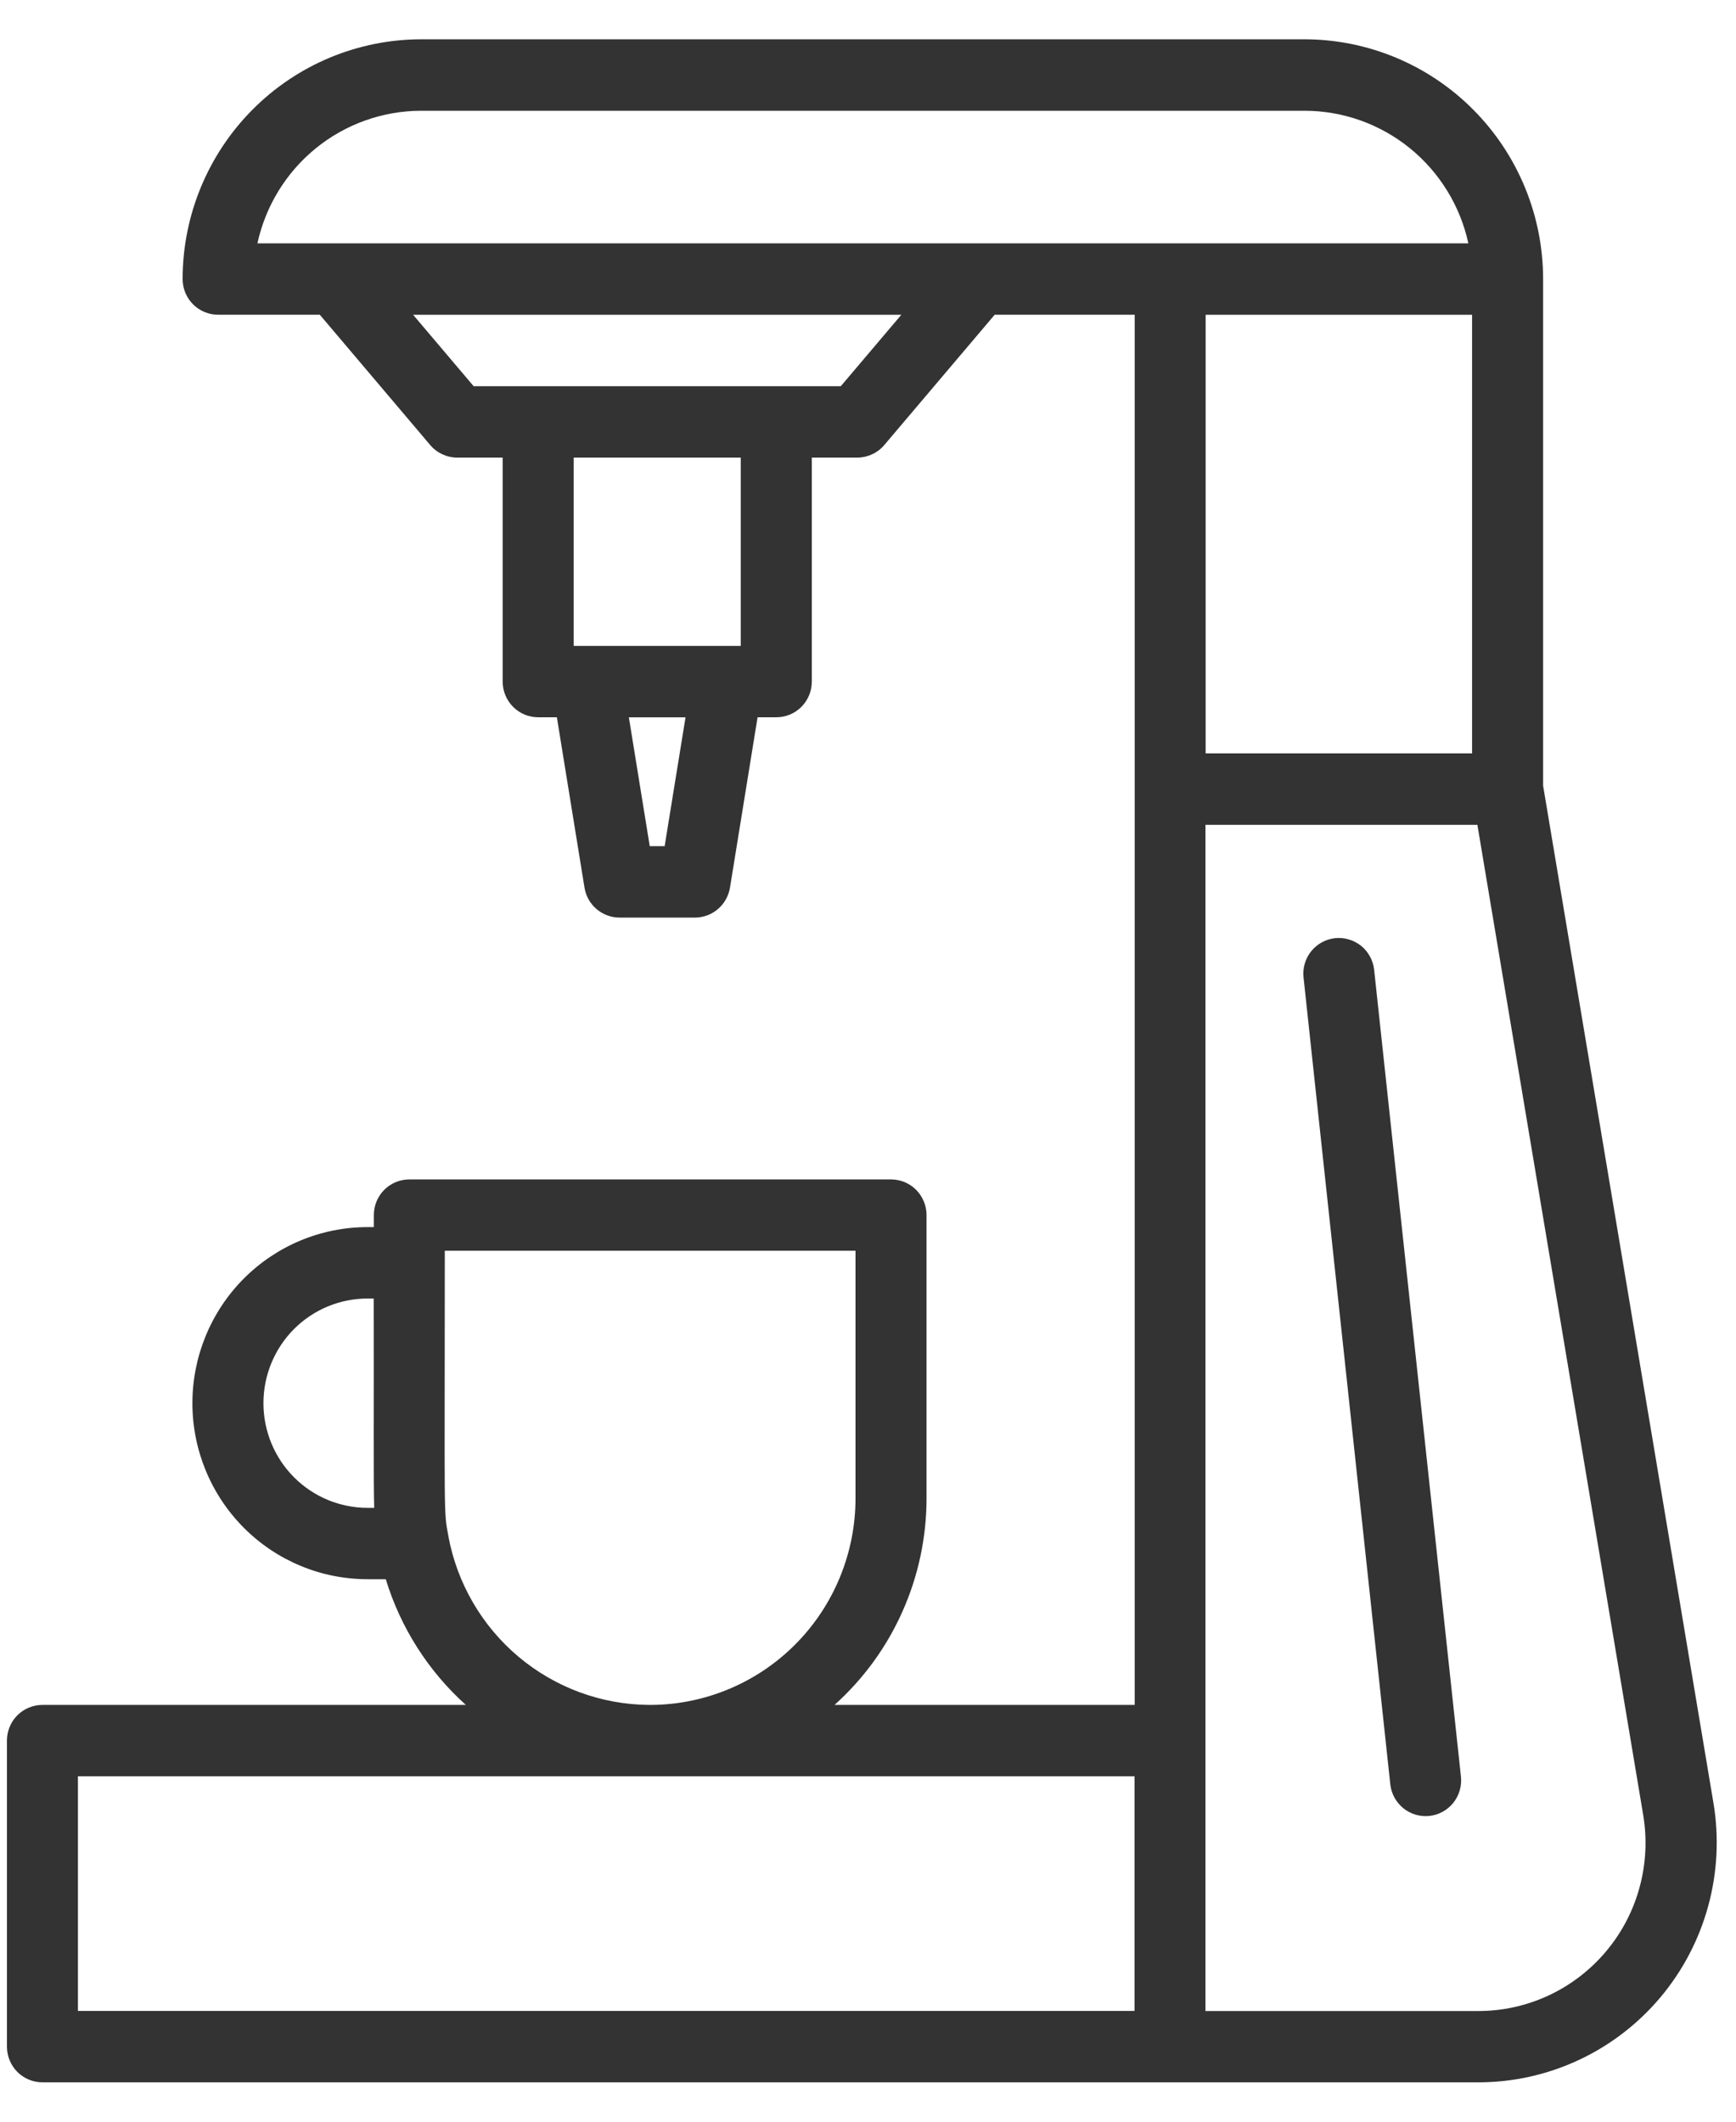 <svg width="36" height="44" viewBox="0 0 36 44" fill="none" xmlns="http://www.w3.org/2000/svg">
<path d="M35.532 37.389L32 16.294V5.799C32 5.794 32 5.791 32 5.786C31.999 4.468 31.477 3.205 30.55 2.273C29.623 1.341 28.366 0.817 27.055 0.815H8.731C7.42 0.817 6.164 1.341 5.237 2.273C4.31 3.205 3.788 4.468 3.787 5.786C3.787 5.983 3.864 6.171 4.002 6.31C4.14 6.449 4.328 6.527 4.523 6.527H6.632L8.921 9.229C8.99 9.311 9.076 9.376 9.173 9.421C9.27 9.466 9.375 9.49 9.482 9.49H10.424V14.135C10.424 14.232 10.443 14.329 10.48 14.418C10.517 14.508 10.572 14.59 10.64 14.659C10.708 14.727 10.79 14.782 10.879 14.819C10.968 14.856 11.064 14.875 11.161 14.875H11.548L12.121 18.408C12.149 18.581 12.237 18.739 12.371 18.853C12.504 18.966 12.673 19.029 12.848 19.029H14.409C14.584 19.029 14.754 18.967 14.887 18.853C15.021 18.739 15.109 18.581 15.138 18.408L15.71 14.875H16.098C16.294 14.875 16.481 14.797 16.619 14.659C16.757 14.52 16.835 14.331 16.835 14.135V9.49H17.777C17.884 9.49 17.989 9.466 18.086 9.421C18.183 9.376 18.269 9.311 18.338 9.229L20.627 6.527H23.531V35.357H17.306C17.906 34.818 18.386 34.159 18.714 33.421C19.043 32.684 19.213 31.884 19.214 31.076V25.199C19.214 25.003 19.136 24.814 18.998 24.675C18.86 24.537 18.673 24.459 18.477 24.459H8.489C8.293 24.459 8.106 24.537 7.968 24.675C7.83 24.814 7.752 25.003 7.752 25.199V25.448H7.622C6.658 25.448 5.735 25.833 5.054 26.517C4.373 27.202 3.99 28.131 3.99 29.099C3.99 30.068 4.373 30.996 5.054 31.681C5.735 32.366 6.658 32.75 7.622 32.75H8C8.307 33.755 8.881 34.656 9.66 35.357H0.88C0.685 35.357 0.497 35.435 0.359 35.573C0.221 35.712 0.144 35.901 0.144 36.097V42.443C0.144 42.639 0.221 42.828 0.359 42.967C0.497 43.105 0.685 43.184 0.88 43.184H30.656C31.375 43.184 32.085 43.026 32.737 42.722C33.389 42.418 33.967 41.974 34.431 41.423C34.895 40.871 35.234 40.224 35.424 39.527C35.614 38.83 35.651 38.1 35.532 37.387V37.389ZM7.622 31.27C7.049 31.27 6.5 31.041 6.095 30.634C5.69 30.227 5.463 29.675 5.463 29.099C5.463 28.524 5.69 27.972 6.095 27.564C6.5 27.157 7.049 26.929 7.622 26.929H7.75C7.755 29.276 7.742 30.736 7.76 31.27H7.622ZM9.299 31.862V31.859C9.197 31.309 9.224 31.624 9.224 25.938H17.741V31.076C17.74 32.207 17.294 33.292 16.501 34.093C15.708 34.895 14.631 35.349 13.507 35.357H13.458C12.469 35.349 11.514 34.997 10.755 34.36C9.996 33.722 9.481 32.84 9.299 31.863V31.862ZM23.527 41.703H1.616V36.837H23.527V41.703ZM13.783 17.548H13.474L13.041 14.876H14.216L13.783 17.548ZM15.361 13.395H11.897V9.49H15.361V13.395ZM17.436 8.009H9.822L8.567 6.528H18.691L17.436 8.009ZM5.338 5.047C5.508 4.269 5.936 3.572 6.553 3.072C7.17 2.572 7.939 2.298 8.731 2.297H27.057C27.849 2.298 28.618 2.572 29.235 3.072C29.852 3.572 30.281 4.269 30.45 5.047H5.338ZM30.527 6.528V15.624H25.002V6.528H30.527ZM33.305 40.469C32.979 40.856 32.573 41.168 32.115 41.382C31.657 41.595 31.158 41.706 30.654 41.705H24.998C24.998 35.437 24.998 38.029 24.998 17.105H30.637L34.075 37.636C34.159 38.136 34.134 38.648 34.001 39.137C33.869 39.626 33.632 40.08 33.306 40.467L33.305 40.469Z" fill="#333333"/>
<path d="M28.496 20.113C28.486 20.016 28.456 19.922 28.41 19.837C28.364 19.752 28.301 19.676 28.226 19.615C28.15 19.555 28.064 19.509 27.971 19.482C27.878 19.454 27.781 19.446 27.684 19.456C27.588 19.467 27.495 19.496 27.41 19.543C27.326 19.589 27.251 19.652 27.19 19.728C27.129 19.804 27.084 19.891 27.057 19.984C27.03 20.078 27.021 20.175 27.032 20.272L28.831 37.003C28.852 37.198 28.95 37.377 29.102 37.5C29.254 37.623 29.449 37.68 29.643 37.659C29.837 37.638 30.015 37.54 30.138 37.387C30.26 37.234 30.317 37.038 30.296 36.843L28.496 20.113Z" fill="#333333"/>
</svg>
